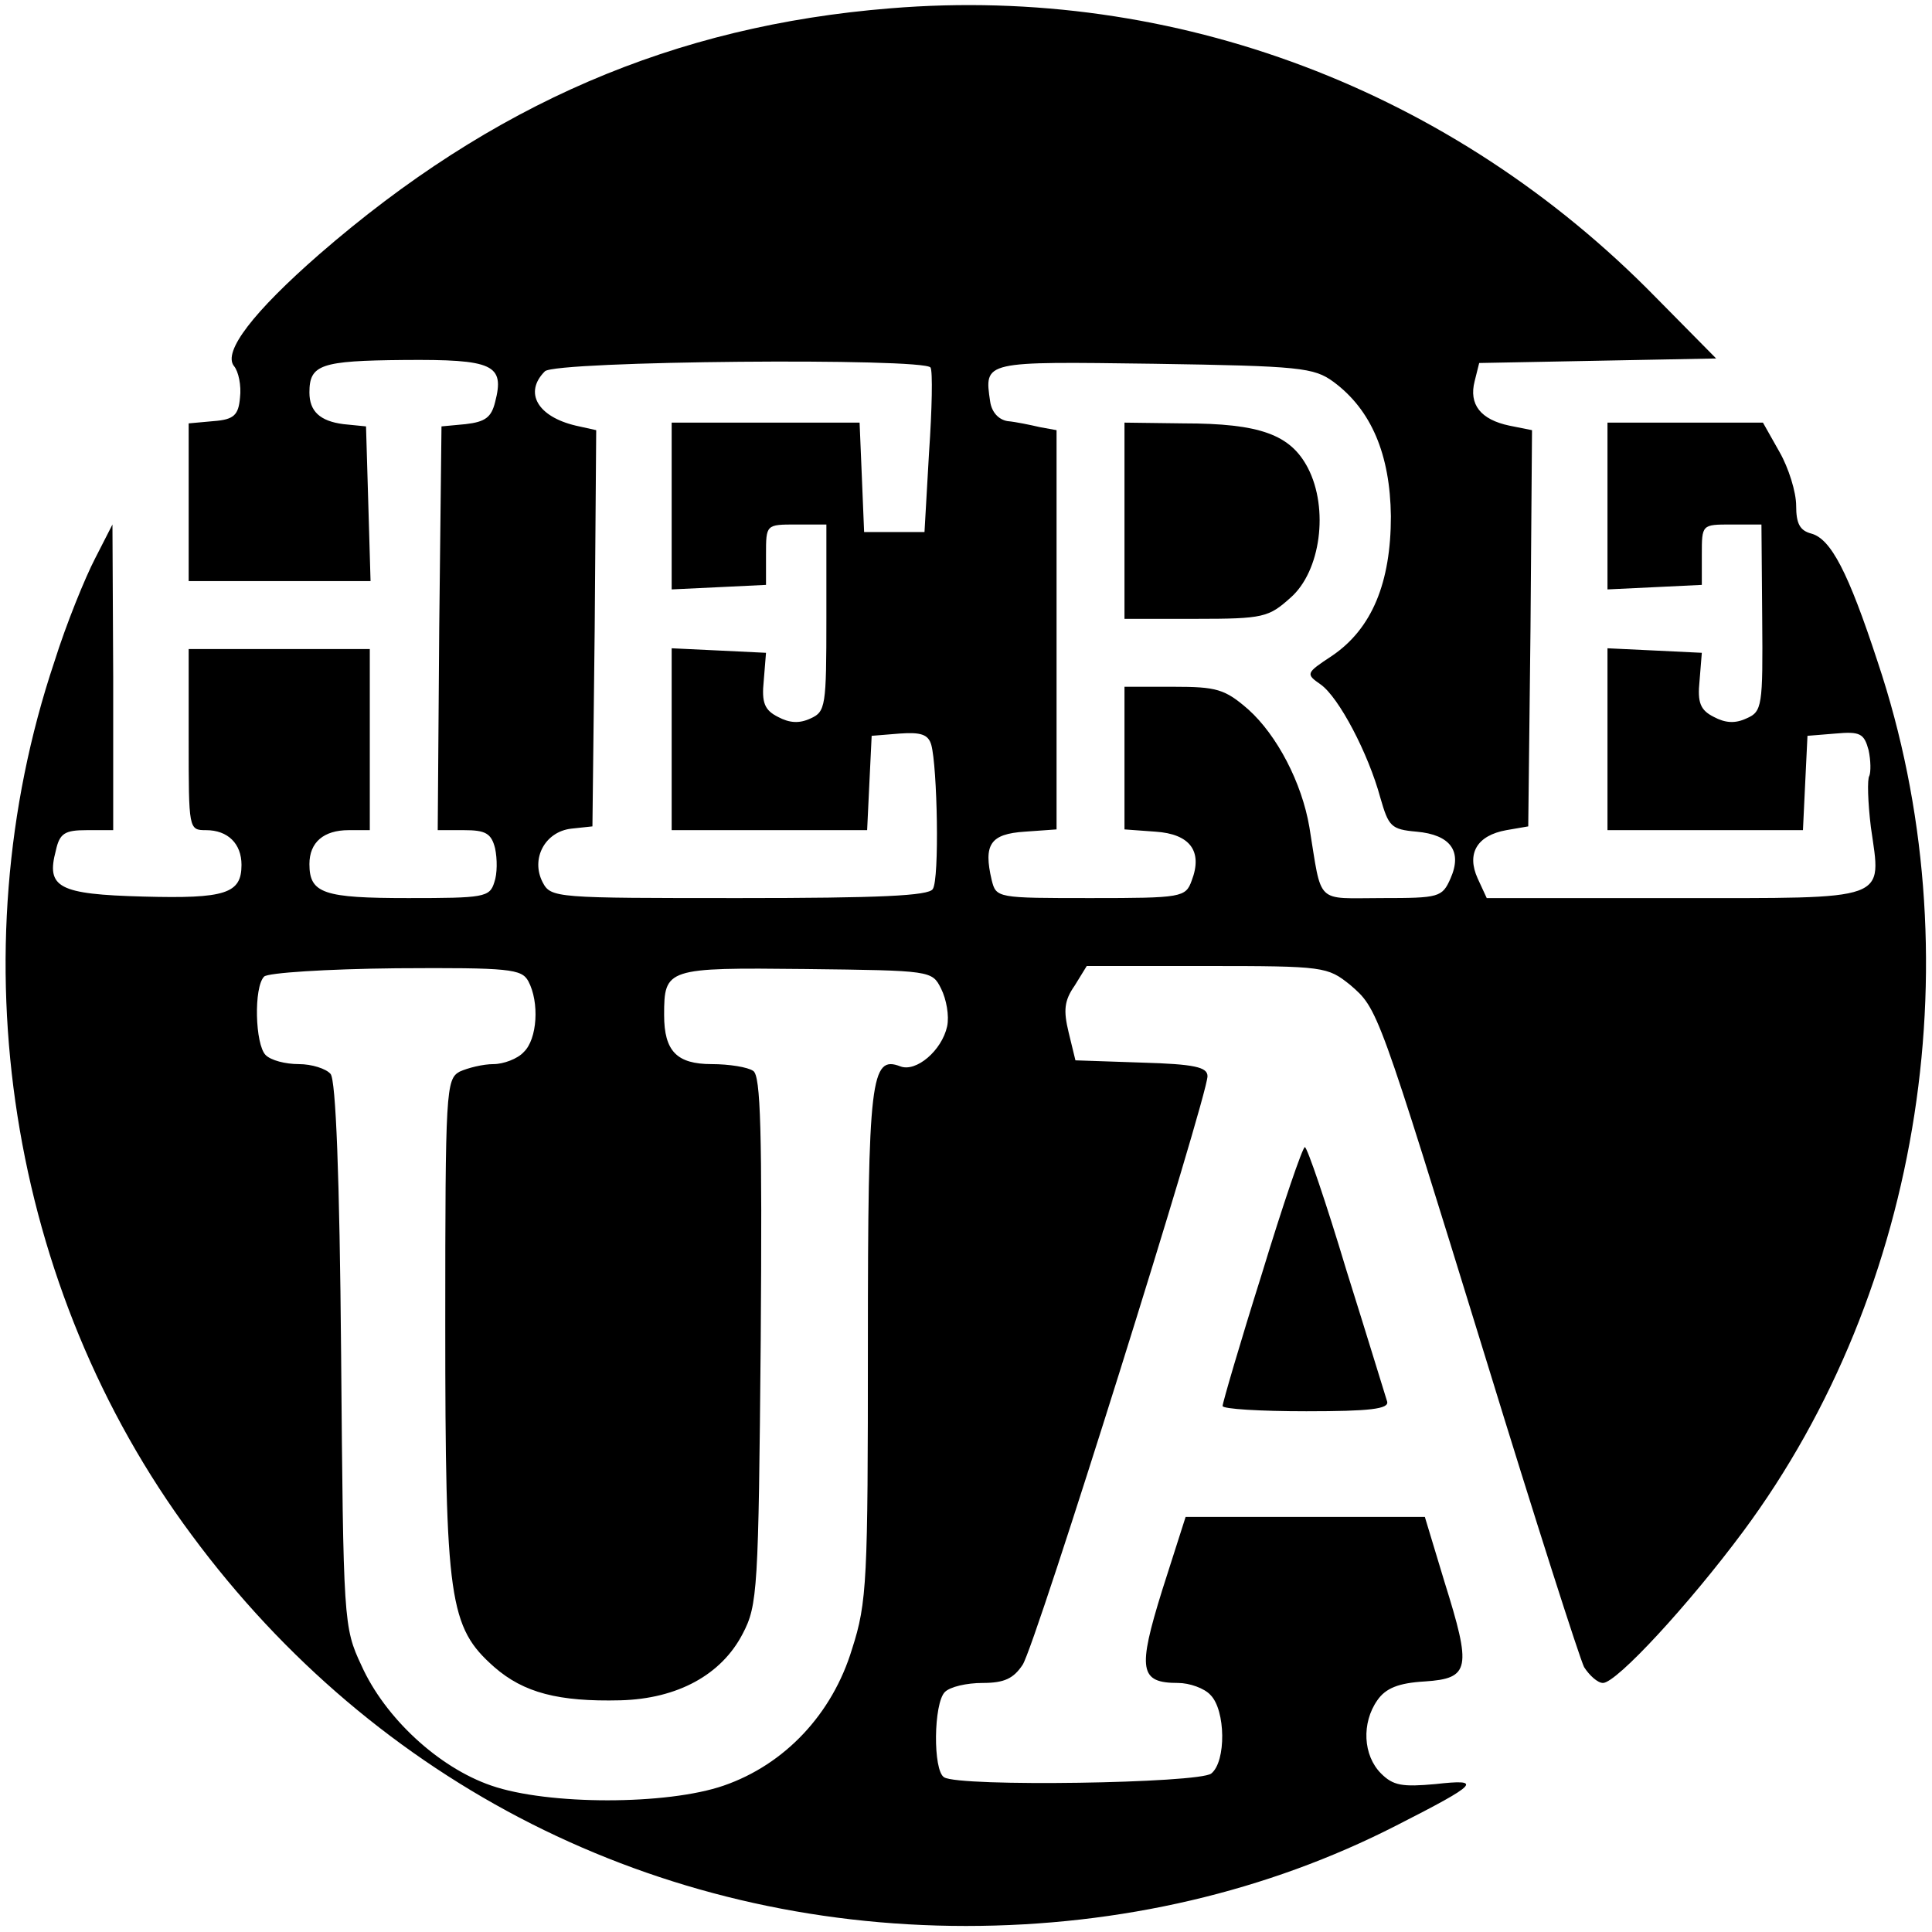 <?xml version="1.0" standalone="no"?>
<!DOCTYPE svg PUBLIC "-//W3C//DTD SVG 20010904//EN"
 "http://www.w3.org/TR/2001/REC-SVG-20010904/DTD/svg10.dtd">
<svg version="1.0" xmlns="http://www.w3.org/2000/svg"
 width="256pt" height="256pt" viewBox="0 0 256 256"
 preserveAspectRatio="xMidYMid meet">
<g transform="translate(0,256) scale(0.1,-0.1)"
fill="#000000" stroke="none">
<path d="M1180 2549 c-287 -23 -528 -127 -757 -326 -87 -76 -128 -129 -113
-148 6 -7 10 -26 8 -42 -2 -23 -8 -29 -35 -31 l-33 -3 0 -105 0 -104 120 0
121 0 -3 103 -3 102 -30 3 c-31 4 -45 17 -45 42 0 37 15 42 125 43 119 1 134
-6 121 -56 -5 -20 -13 -26 -39 -29 l-32 -3 -3 -267 -2 -268 35 0 c28 0 36 -4
41 -24 3 -14 3 -34 -1 -45 -6 -20 -14 -21 -114 -21 -112 0 -131 6 -131 45 0
29 19 45 52 45 l28 0 0 120 0 120 -120 0 -120 0 0 -120 c0 -119 0 -120 23
-120 29 0 47 -18 47 -46 0 -38 -21 -45 -130 -42 -113 3 -129 12 -116 61 5 23
12 27 41 27 l35 0 0 203 -1 202 -23 -45 c-13 -25 -38 -86 -54 -137 -130 -388
-61 -830 182 -1157 244 -330 615 -518 1026 -518 205 0 400 46 570 133 110 56
115 62 52 55 -44 -4 -56 -2 -72 14 -24 24 -26 67 -5 97 11 16 28 23 63 25 60
4 62 17 26 132 l-26 86 -159 0 -158 0 -31 -97 c-33 -106 -30 -123 21 -123 15
0 35 -7 43 -16 20 -20 21 -88 1 -104 -16 -13 -334 -18 -354 -5 -15 9 -14 98 1
113 7 7 29 12 50 12 29 0 41 6 53 24 17 25 245 753 245 780 0 12 -17 16 -87
18 l-88 3 -9 37 c-7 29 -6 42 8 62 l16 26 159 0 c156 0 160 -1 190 -25 37 -32
36 -29 180 -496 65 -212 124 -396 130 -408 7 -11 18 -21 25 -21 18 0 114 104
186 201 238 321 307 767 178 1152 -39 119 -62 163 -88 170 -15 4 -20 13 -20
37 0 18 -10 50 -22 71 l-22 39 -103 0 -103 0 0 -110 0 -111 63 3 62 3 0 40 c0
40 0 40 39 40 l40 0 1 -124 c1 -117 0 -124 -21 -133 -15 -7 -28 -6 -43 2 -18
9 -22 19 -19 48 l3 37 -62 3 -63 3 0 -121 0 -120 130 0 129 0 3 63 3 62 37 3
c33 3 38 0 44 -22 3 -14 3 -29 1 -34 -3 -4 -2 -35 2 -68 14 -99 28 -94 -260
-94 l-249 0 -12 26 c-15 33 -1 57 38 64 l29 5 3 263 2 262 -30 6 c-38 8 -54
28 -46 59 l6 24 157 3 157 3 -80 81 c-269 275 -637 414 -1014 383z m53 -476
c3 -5 2 -55 -2 -113 l-6 -105 -40 0 -40 0 -3 73 -3 72 -124 0 -125 0 0 -110 0
-111 63 3 62 3 0 40 c0 40 0 40 40 40 l40 0 0 -124 c0 -117 -1 -124 -21 -133
-15 -7 -28 -6 -43 2 -18 9 -22 19 -19 48 l3 37 -62 3 -63 3 0 -121 0 -120 130
0 129 0 3 63 3 62 37 3 c28 2 38 -1 42 -15 8 -29 11 -178 2 -191 -5 -9 -71
-12 -256 -12 -244 0 -250 0 -261 21 -16 31 3 67 38 71 l28 3 3 262 2 263 -27
6 c-51 12 -69 44 -41 72 14 14 503 18 511 5z m534 -19 c50 -37 75 -96 76 -178
0 -88 -25 -149 -78 -185 -35 -23 -35 -24 -15 -38 24 -17 63 -91 79 -150 11
-38 14 -42 48 -45 45 -4 61 -26 45 -62 -11 -25 -15 -26 -91 -26 -89 0 -79 -10
-96 94 -10 59 -43 122 -81 156 -31 27 -42 30 -99 30 l-65 0 0 -94 0 -95 41 -3
c46 -3 63 -26 48 -65 -8 -22 -13 -23 -133 -23 -125 0 -126 0 -132 24 -11 47
-2 61 44 64 l42 3 0 264 0 265 -22 4 c-13 3 -32 7 -43 8 -12 2 -21 12 -23 26
-8 54 -9 53 217 50 194 -3 212 -5 238 -24z m-1067 -794 c15 -28 12 -77 -6 -94
-8 -9 -27 -16 -40 -16 -14 0 -34 -5 -45 -10 -18 -10 -19 -25 -19 -334 0 -367
5 -402 65 -455 39 -34 85 -46 167 -44 76 2 134 34 162 88 20 38 21 58 24 389
2 278 0 351 -10 357 -7 5 -32 9 -55 9 -46 0 -63 17 -63 65 0 62 3 63 187 61
167 -2 168 -2 180 -26 7 -14 11 -36 8 -50 -7 -32 -41 -61 -62 -53 -39 15 -43
-15 -43 -368 0 -313 -1 -342 -21 -404 -26 -86 -89 -153 -170 -181 -75 -26
-233 -26 -308 0 -70 24 -141 90 -172 159 -24 51 -24 58 -27 412 -2 237 -7 364
-14 372 -6 7 -25 13 -42 13 -18 0 -37 5 -44 12 -14 14 -16 90 -2 104 5 5 82
10 175 11 151 1 166 -1 175 -17z"/>
<path d="M1490 1870 l0 -130 95 0 c89 0 96 2 125 28 40 35 51 118 23 172 -23
44 -63 59 -165 59 l-78 1 0 -130z"/>
<path d="M1672 872 c-29 -92 -52 -171 -52 -175 0 -4 50 -7 111 -7 84 0 110 3
107 13 -2 6 -26 85 -54 174 -27 90 -52 163 -55 163 -3 0 -29 -76 -57 -168z"/>
</g>
</svg>
